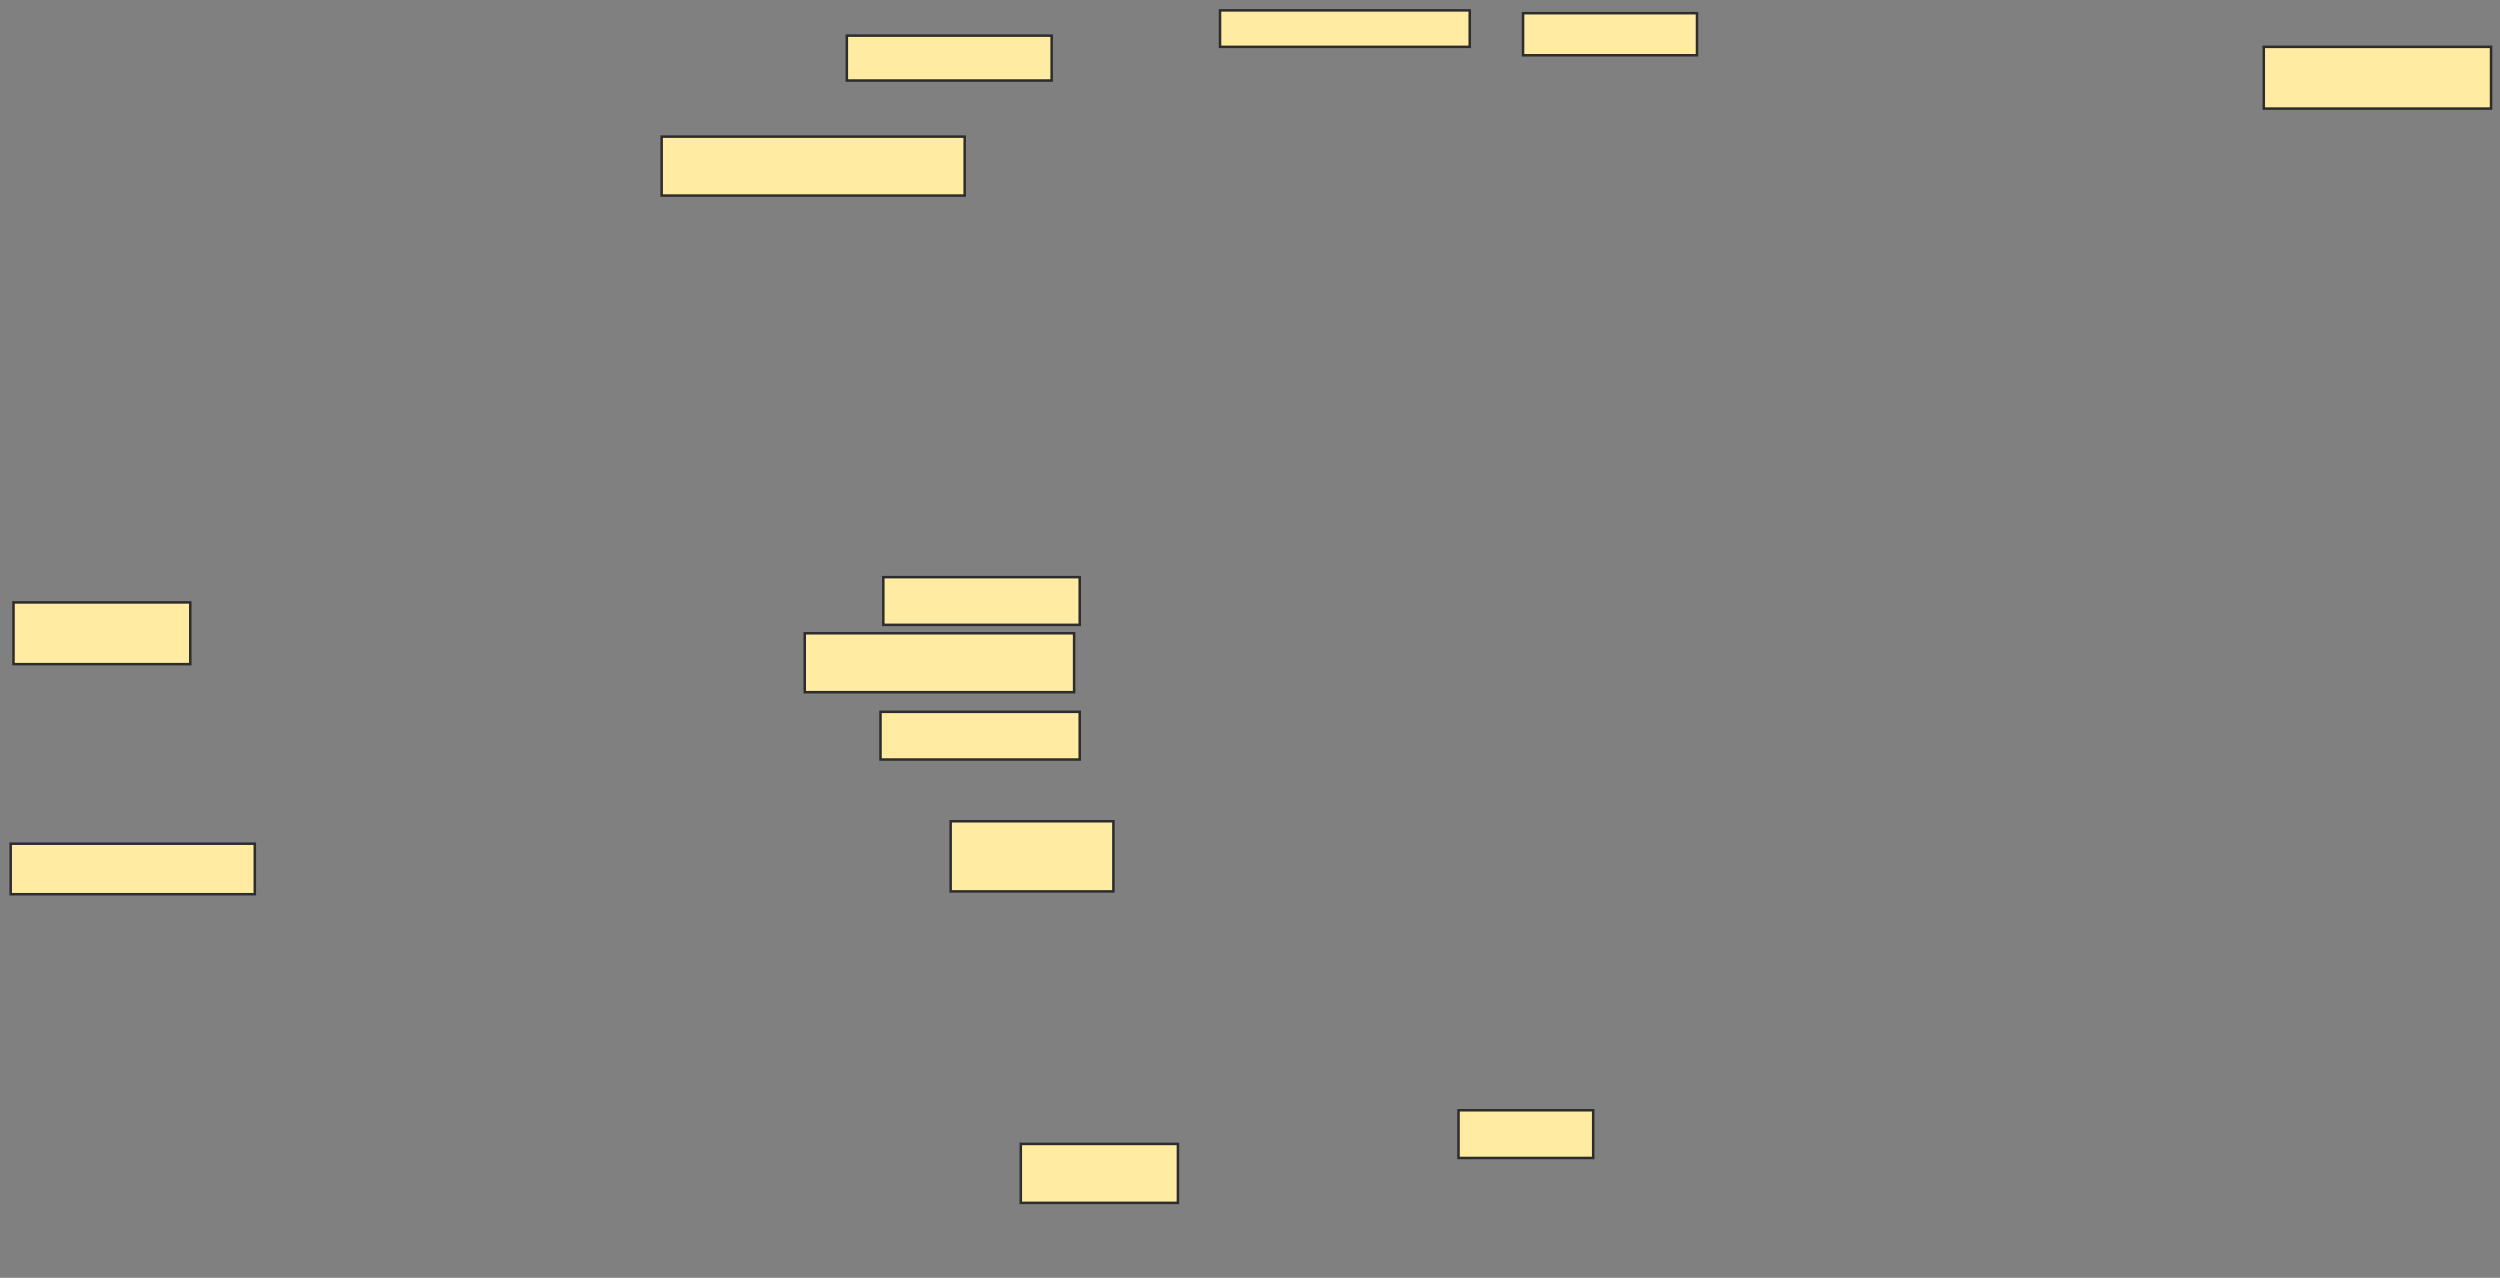 <svg xmlns="http://www.w3.org/2000/svg" width="990" height="506">
 <rect width="100%" height="100%" fill="#808080" stroke="none"/>
 <!-- Created with Image Occlusion Enhanced -->
 <g>
  <title>Labels</title>
 </g>
 <g>
  <title>Masks</title>
  <rect id="931f171f5b9843588ae05934acd34655-ao-1" height="17.778" width="81.111" y="14.109" x="335.347" stroke="#2D2D2D" fill="#FFEBA2"/>
  <rect id="931f171f5b9843588ae05934acd34655-ao-2" height="14.444" width="98.889" y="4.109" x="483.125" stroke="#2D2D2D" fill="#FFEBA2"/>
  <rect id="931f171f5b9843588ae05934acd34655-ao-3" height="16.667" width="68.889" y="5.22" x="603.125" stroke-linecap="null" stroke-linejoin="null" stroke-dasharray="null" stroke="#2D2D2D" fill="#FFEBA2"/>
  <rect id="931f171f5b9843588ae05934acd34655-ao-4" height="24.444" width="90" y="18.554" x="896.458" stroke-linecap="null" stroke-linejoin="null" stroke-dasharray="null" stroke="#2D2D2D" fill="#FFEBA2"/>
  
  <rect id="931f171f5b9843588ae05934acd34655-ao-6" height="18.889" width="53.333" y="439.665" x="577.569" stroke-linecap="null" stroke-linejoin="null" stroke-dasharray="null" stroke="#2D2D2D" fill="#FFEBA2"/>
  <rect id="931f171f5b9843588ae05934acd34655-ao-7" height="23.333" width="62.222" y="452.998" x="404.236" stroke-linecap="null" stroke-linejoin="null" stroke-dasharray="null" stroke="#2D2D2D" fill="#FFEBA2"/>
  <rect id="931f171f5b9843588ae05934acd34655-ao-8" height="27.778" width="64.444" y="325.22" x="376.458" stroke-linecap="null" stroke-linejoin="null" stroke-dasharray="null" stroke="#2D2D2D" fill="#FFEBA2"/>
  <rect id="931f171f5b9843588ae05934acd34655-ao-9" height="18.889" width="78.889" y="281.887" x="348.681" stroke-linecap="null" stroke-linejoin="null" stroke-dasharray="null" stroke="#2D2D2D" fill="#FFEBA2"/>
  <rect id="931f171f5b9843588ae05934acd34655-ao-10" height="23.333" width="106.667" y="250.776" x="318.681" stroke-linecap="null" stroke-linejoin="null" stroke-dasharray="null" stroke="#2D2D2D" fill="#FFEBA2"/>
  <rect id="931f171f5b9843588ae05934acd34655-ao-11" height="18.889" width="77.778" y="228.554" x="349.792" stroke-linecap="null" stroke-linejoin="null" stroke-dasharray="null" stroke="#2D2D2D" fill="#FFEBA2"/>
  <rect id="931f171f5b9843588ae05934acd34655-ao-12" height="23.333" width="120" y="54.109" x="262.014" stroke-linecap="null" stroke-linejoin="null" stroke-dasharray="null" stroke="#2D2D2D" fill="#FFEBA2"/>
  <rect id="931f171f5b9843588ae05934acd34655-ao-13" height="24.444" width="70" y="238.554" x="5.347" stroke-linecap="null" stroke-linejoin="null" stroke-dasharray="null" stroke="#2D2D2D" fill="#FFEBA2"/>
  <rect id="931f171f5b9843588ae05934acd34655-ao-14" height="20" width="96.667" y="334.109" x="4.236" stroke-linecap="null" stroke-linejoin="null" stroke-dasharray="null" stroke="#2D2D2D" fill="#FFEBA2"/>
 </g>
</svg>